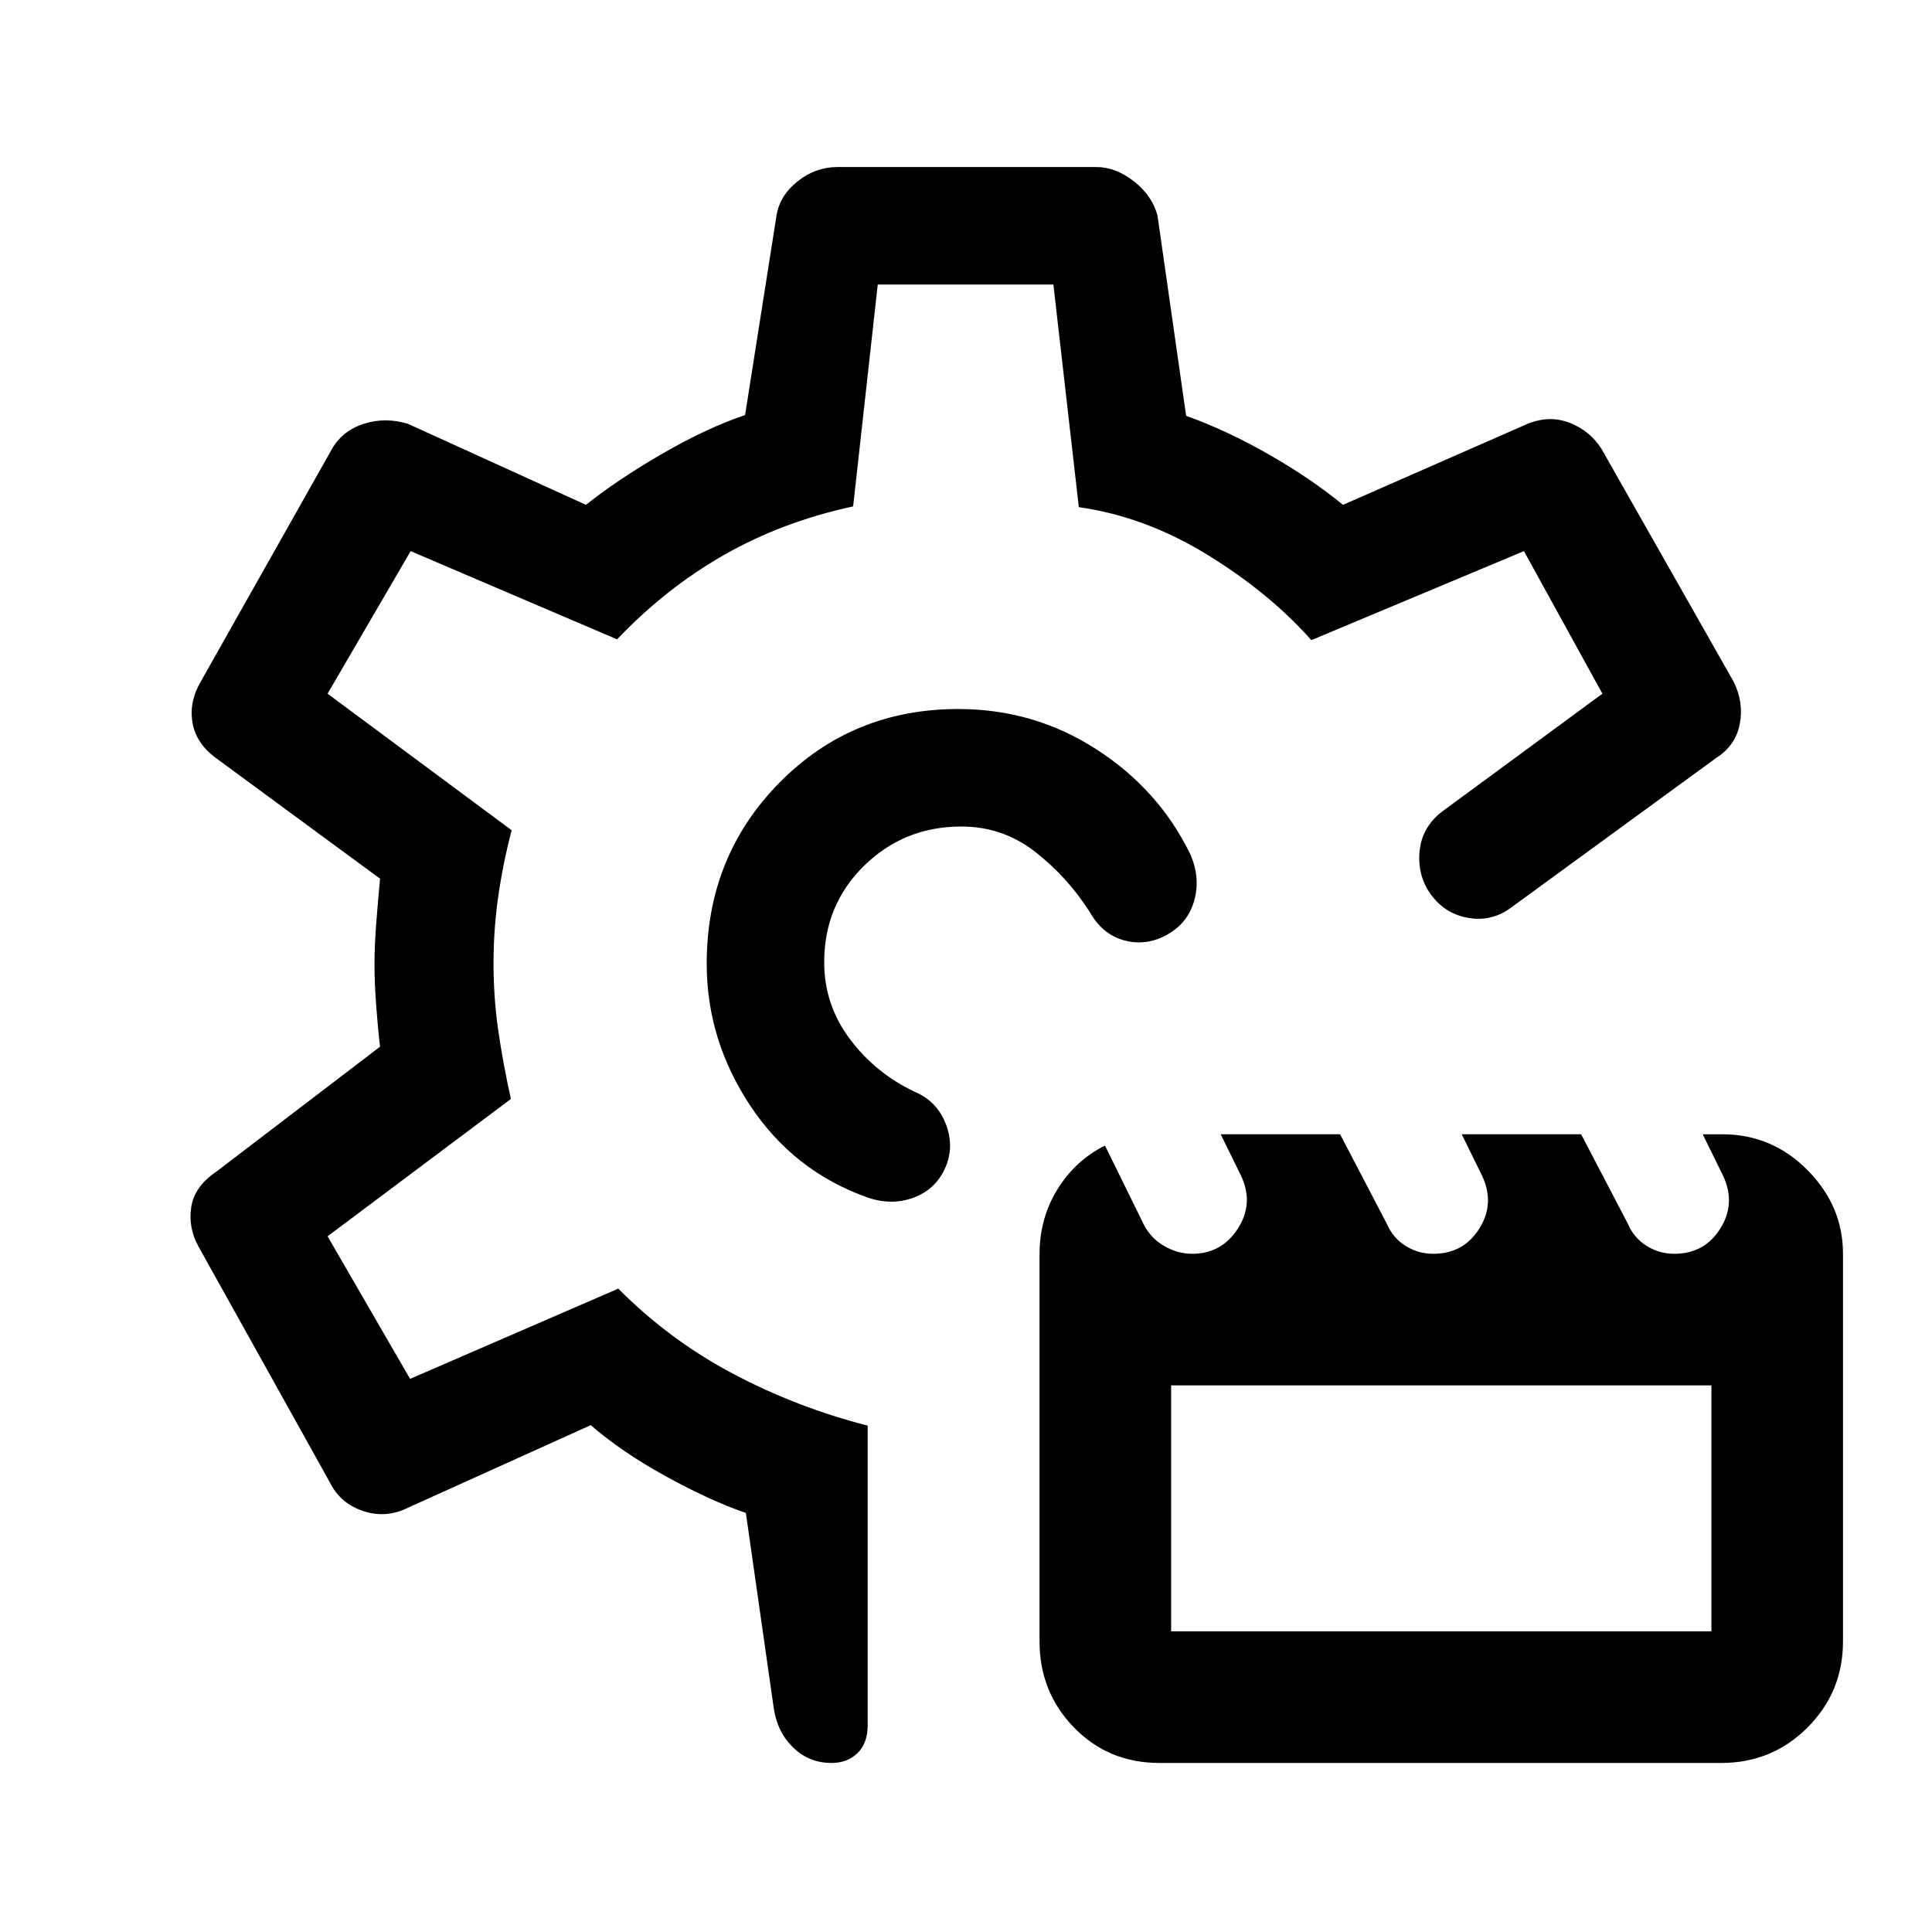 <svg xmlns="http://www.w3.org/2000/svg" height="48" viewBox="0 -960 960 960" width="48"><path d="M576.1-84q-25.31 0-42.44-17.61-17.12-17.62-17.12-42.78v-192.35q0-17.85 8.87-32.25 8.87-14.41 23.65-21.78l19.19 39.04q3.38 6.81 10.06 10.77Q585-337 592.43-337q14.57 0 22.64-12.5 8.07-12.49 1.62-26.25l-10.14-20.63h59.34l23.12 44.28q3.13 7.28 9.43 11.19 6.31 3.91 13.71 3.91 15.04 0 22.9-12.5 7.86-12.49 1.41-26.25l-10.14-20.63h59.34l23.12 44.28q3.13 7.28 9.43 11.19 6.31 3.91 13.71 3.91 15.02 0 22.87-12.5 7.86-12.49 1.41-26.25l-10.13-20.63h9.83q24.56 0 42.21 17.77 17.66 17.78 17.66 41.61v192.61q0 25.16-17.63 42.78Q880.52-84 855.34-84H576.1Zm5.82-65.39h268.46v-122.23H581.92v122.23Zm-1.88-346.23q-10.43 5.85-21.34 2.91-10.92-2.94-17.16-14.06-11.12-17.46-27.23-30t-36.65-12.54q-28.35 0-48.23 19.44-19.89 19.44-19.89 48.02 0 21 12.65 38 12.66 17 32.35 26.39 11.08 4.61 15.46 16.04 4.38 11.42-.46 22.03-4.85 10.62-15.85 14.58-11 3.96-22.92-.27-36.5-13.06-58.06-45.64-21.55-32.58-21.55-70.42 0-53.27 36.1-89.91 36.1-36.64 88.89-36.64 37.53 0 68.49 19.92 30.97 19.92 46.63 51.85 5.27 11.61 2.23 23.04-3.04 11.42-13.46 17.26ZM413.22-84q-11.25 0-19.13-7.68-7.88-7.67-9.63-19.63l-13.84-96.92q-17.54-6-39.54-18.08-22-12.07-37.54-25.54l-90.77 41q-10.92 5.46-22.32 1.67-11.39-3.79-16.53-14.21L98.54-340.77q-5.08-9.31-3.51-19.45 1.56-10.14 12.2-17.39l81.62-62.3q-1-8.14-1.89-19.9-.88-11.76-.88-20.97 0-9.22.88-20.63.89-11.41 1.89-21.98l-81.62-60q-9.78-7.19-11.58-17.55-1.8-10.37 4.27-20.67l65-115.23q5.24-9.2 15.92-12.6 10.67-3.4 21.93.06l88.38 40.23q16.31-12.93 38.24-25.58 21.92-12.65 40.84-19.04l15.62-99.15q1.6-9.92 10.5-17t19.8-7.08h128.7q9.49 0 18.56 7.08 9.07 7.08 11.74 17l14.23 99.54q20.08 7.15 41.16 19.23 21.07 12.07 36.77 25L759-749.38q10.87-4.46 21-.51 10.13 3.96 15.84 13.05l65.62 115.61q5.08 10.31 3.01 21.01-2.06 10.7-11.7 16.83l-101.31 73.93q-9.69 7.46-21.31 5.65-11.61-1.81-18.69-11.11-7.08-9.31-6.13-21.52.95-12.21 10.98-20.1l79.92-58.77-39-70.84-105.62 44.23q-21.07-23.69-51.91-42.57-30.85-18.87-63.64-23.51l-12.63-110.61h-87.28l-12.23 110.23q-35.23 7.61-64.19 24.15t-53.11 41.92l-102.57-43.84-41.28 70.84 91.46 67.85q-4.38 16.84-6.69 33.15-2.31 16.31-2.31 32.89 0 16.99 2.31 33.13 2.31 16.14 6.31 34.37l-91.08 68.23 41 70.84 103.46-44.84q25.23 25.45 56.96 42.26t66.96 25.81v148.78q0 9.04-5.05 13.94T413.22-84Zm65.4-397.62Zm0 0Z"/></svg>